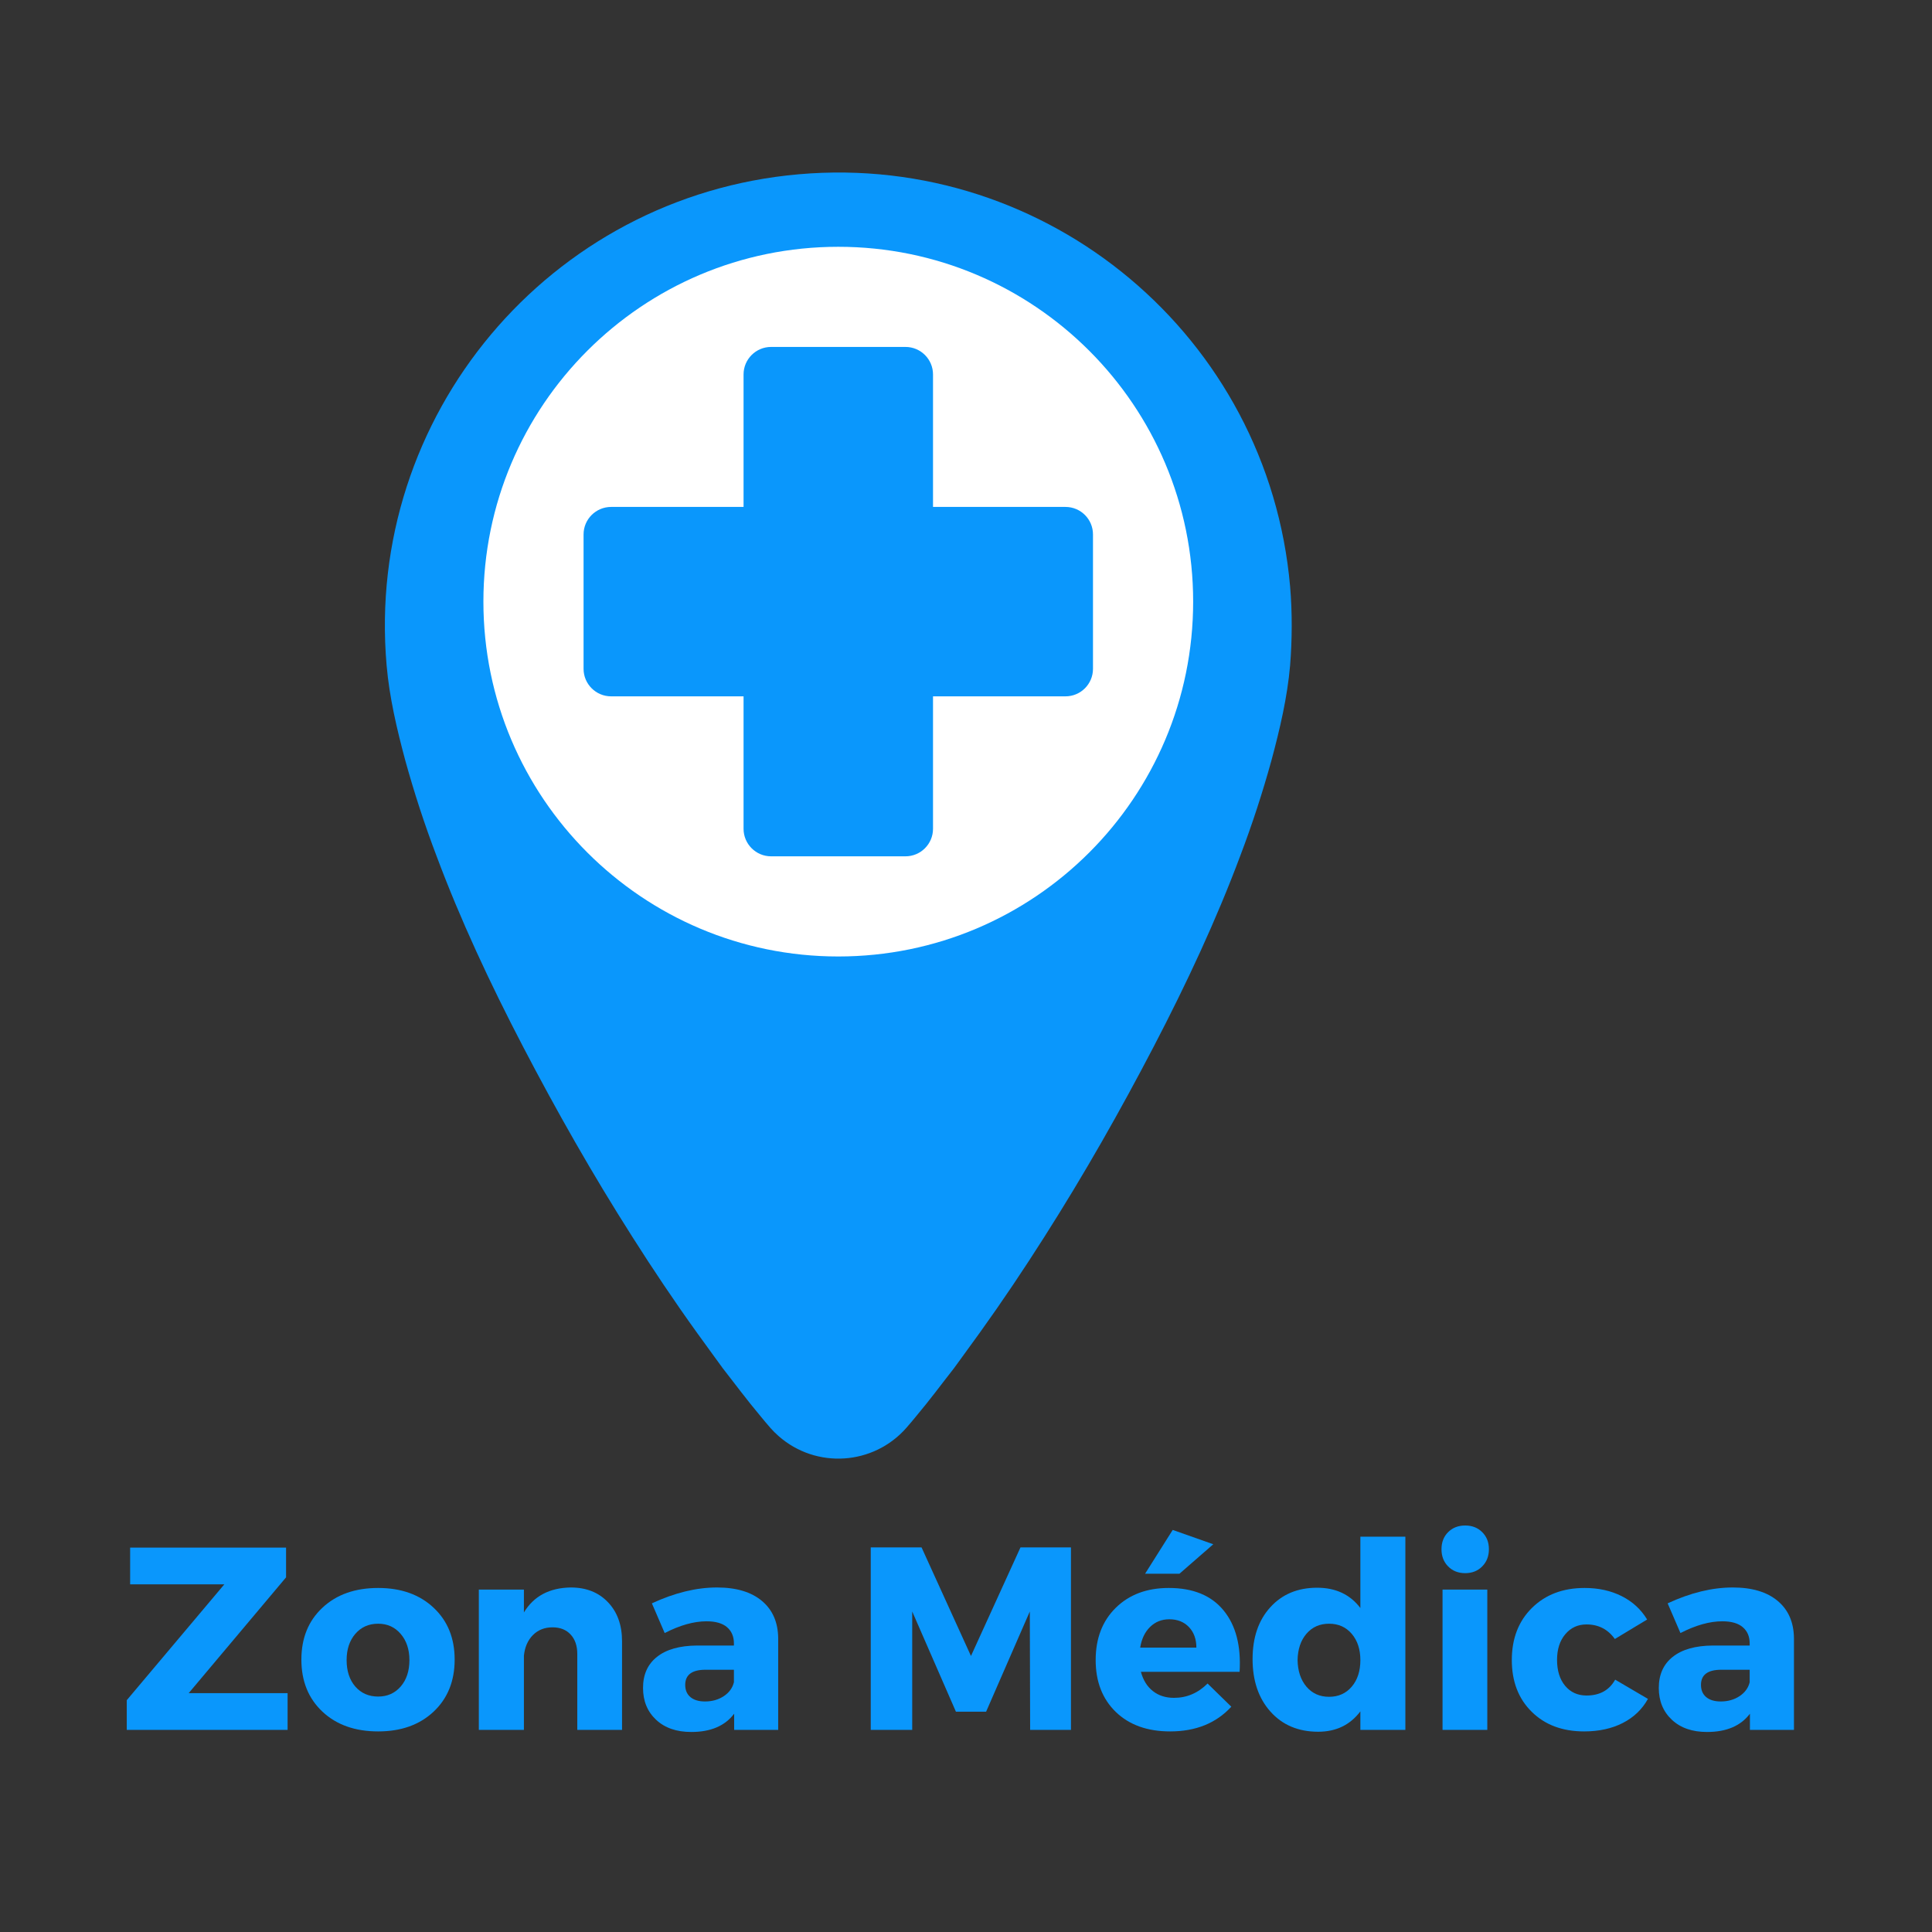 <?xml version="1.0" encoding="UTF-8"?><svg xmlns="http://www.w3.org/2000/svg" xmlns:xlink="http://www.w3.org/1999/xlink" width="375" zoomAndPan="magnify" viewBox="0 0 375 375" height="375" preserveAspectRatio="xMidYMid meet" version="1.0"><rect x="0" y="0" width="375" height="375" fill="#333333" stroke="none"/><defs><g><g id="glyph-0-0"/><g id="glyph-0-1"><path d="M 32.344 -29.609 L 13.438 -7.125 L 32.641 -7.125 L 32.641 0 L 1.422 0 L 1.422 -5.766 L 20.359 -28.25 L 2.078 -28.25 L 2.078 -35.375 L 32.344 -35.375 Z M 32.344 -29.609 "/></g><g id="glyph-0-2"><path d="M 16.125 -27.547 C 20.57 -27.547 24.156 -26.27 26.875 -23.719 C 29.602 -21.176 30.969 -17.816 30.969 -13.641 C 30.969 -9.461 29.602 -6.094 26.875 -3.531 C 24.156 -0.977 20.57 0.297 16.125 0.297 C 11.645 0.297 8.039 -0.977 5.312 -3.531 C 2.582 -6.094 1.219 -9.461 1.219 -13.641 C 1.219 -17.816 2.582 -21.176 5.312 -23.719 C 8.039 -26.27 11.645 -27.547 16.125 -27.547 Z M 16.125 -20.609 C 14.301 -20.609 12.82 -19.953 11.688 -18.641 C 10.562 -17.328 10 -15.629 10 -13.547 C 10 -11.422 10.562 -9.707 11.688 -8.406 C 12.82 -7.113 14.301 -6.469 16.125 -6.469 C 17.906 -6.469 19.359 -7.113 20.484 -8.406 C 21.617 -9.707 22.188 -11.422 22.188 -13.547 C 22.188 -15.629 21.617 -17.328 20.484 -18.641 C 19.359 -19.953 17.906 -20.609 16.125 -20.609 Z M 16.125 -20.609 "/></g><g id="glyph-0-3"><path d="M 21.328 -27.641 C 24.328 -27.641 26.734 -26.688 28.547 -24.781 C 30.367 -22.883 31.281 -20.352 31.281 -17.188 L 31.281 0 L 22.594 0 L 22.594 -14.75 C 22.594 -16.332 22.16 -17.586 21.297 -18.516 C 20.441 -19.441 19.27 -19.906 17.781 -19.906 C 16.238 -19.906 14.969 -19.398 13.969 -18.391 C 12.977 -17.379 12.398 -16.051 12.234 -14.406 L 12.234 0 L 3.484 0 L 3.484 -27.234 L 12.234 -27.234 L 12.234 -22.797 C 14.148 -25.961 17.18 -27.578 21.328 -27.641 Z M 21.328 -27.641 "/></g><g id="glyph-0-4"><path d="M 15.719 -27.641 C 19.457 -27.641 22.363 -26.77 24.438 -25.031 C 26.508 -23.301 27.562 -20.883 27.594 -17.781 L 27.594 0 L 19.047 0 L 19.047 -3.141 C 17.266 -0.773 14.488 0.406 10.719 0.406 C 7.852 0.406 5.578 -0.383 3.891 -1.969 C 2.203 -3.551 1.359 -5.609 1.359 -8.141 C 1.359 -10.734 2.258 -12.742 4.062 -14.172 C 5.863 -15.609 8.453 -16.344 11.828 -16.375 L 19 -16.375 L 19 -16.781 C 19 -18.125 18.551 -19.176 17.656 -19.938 C 16.77 -20.695 15.445 -21.078 13.688 -21.078 C 11.227 -21.078 8.52 -20.316 5.562 -18.797 L 3.078 -24.562 C 7.492 -26.613 11.707 -27.641 15.719 -27.641 Z M 13.391 -5.516 C 14.773 -5.516 15.988 -5.859 17.031 -6.547 C 18.07 -7.234 18.727 -8.133 19 -9.25 L 19 -11.672 L 13.484 -11.672 C 10.859 -11.672 9.547 -10.691 9.547 -8.734 C 9.547 -7.723 9.883 -6.93 10.562 -6.359 C 11.238 -5.797 12.18 -5.516 13.391 -5.516 Z M 13.391 -5.516 "/></g><g id="glyph-0-5"/><g id="glyph-0-6"><path d="M 42.391 0 L 34.469 0 L 34.406 -22.984 L 25.922 -3.531 L 20.062 -3.531 L 11.578 -22.984 L 11.578 0 L 3.531 0 L 3.531 -35.422 L 13.391 -35.422 L 22.984 -14.344 L 32.594 -35.422 L 42.391 -35.422 Z M 42.391 0 "/></g><g id="glyph-0-7"><path d="M 17.484 -30.312 L 10.812 -30.312 L 16.172 -38.812 L 24.047 -36.031 Z M 15.406 -27.547 C 20.125 -27.547 23.672 -26.094 26.047 -23.188 C 28.422 -20.289 29.457 -16.316 29.156 -11.266 L 10 -11.266 C 10.438 -9.648 11.211 -8.406 12.328 -7.531 C 13.441 -6.656 14.805 -6.219 16.422 -6.219 C 18.91 -6.219 21.082 -7.145 22.938 -9 L 27.547 -4.5 C 24.609 -1.301 20.648 0.297 15.672 0.297 C 11.254 0.297 7.738 -0.961 5.125 -3.484 C 2.52 -6.016 1.219 -9.367 1.219 -13.547 C 1.219 -17.754 2.52 -21.141 5.125 -23.703 C 7.738 -26.266 11.164 -27.547 15.406 -27.547 Z M 9.859 -15.969 L 20.766 -15.969 C 20.766 -17.613 20.285 -18.941 19.328 -19.953 C 18.367 -20.961 17.098 -21.469 15.516 -21.469 C 14.035 -21.469 12.789 -20.973 11.781 -19.984 C 10.77 -18.992 10.129 -17.656 9.859 -15.969 Z M 9.859 -15.969 "/></g><g id="glyph-0-8"><path d="M 30.922 -37.5 L 30.922 0 L 22.188 0 L 22.188 -3.594 C 20.195 -0.957 17.469 0.359 14 0.359 C 10.156 0.359 7.07 -0.938 4.75 -3.531 C 2.426 -6.125 1.266 -9.531 1.266 -13.75 C 1.266 -17.926 2.41 -21.273 4.703 -23.797 C 6.992 -26.328 10.023 -27.594 13.797 -27.594 C 17.398 -27.594 20.195 -26.281 22.188 -23.656 L 22.188 -37.5 Z M 11.719 -8.391 C 12.832 -7.078 14.297 -6.422 16.109 -6.422 C 17.93 -6.422 19.398 -7.078 20.516 -8.391 C 21.629 -9.703 22.188 -11.422 22.188 -13.547 C 22.188 -15.629 21.629 -17.328 20.516 -18.641 C 19.398 -19.953 17.93 -20.609 16.109 -20.609 C 14.297 -20.609 12.832 -19.957 11.719 -18.656 C 10.613 -17.363 10.039 -15.66 10 -13.547 C 10.039 -11.422 10.613 -9.703 11.719 -8.391 Z M 11.719 -8.391 "/></g><g id="glyph-0-9"><path d="M 4.562 -38.375 C 5.426 -39.238 6.531 -39.672 7.875 -39.672 C 9.227 -39.672 10.332 -39.238 11.188 -38.375 C 12.051 -37.52 12.484 -36.414 12.484 -35.062 C 12.484 -33.719 12.051 -32.609 11.188 -31.734 C 10.332 -30.859 9.227 -30.422 7.875 -30.422 C 6.531 -30.422 5.426 -30.859 4.562 -31.734 C 3.707 -32.609 3.281 -33.719 3.281 -35.062 C 3.281 -36.414 3.707 -37.52 4.562 -38.375 Z M 12.172 0 L 3.484 0 L 3.484 -27.234 L 12.172 -27.234 Z M 12.172 0 "/></g><g id="glyph-0-10"><path d="M 15.359 -27.547 C 18.055 -27.547 20.457 -27.016 22.562 -25.953 C 24.664 -24.891 26.305 -23.379 27.484 -21.422 L 21.219 -17.641 C 19.875 -19.523 18.039 -20.469 15.719 -20.469 C 14.031 -20.469 12.656 -19.832 11.594 -18.562 C 10.531 -17.301 10 -15.645 10 -13.594 C 10 -11.5 10.52 -9.82 11.562 -8.562 C 12.613 -7.301 14 -6.672 15.719 -6.672 C 18.281 -6.672 20.133 -7.695 21.281 -9.75 L 27.641 -6.016 C 26.523 -3.992 24.898 -2.438 22.766 -1.344 C 20.629 -0.25 18.129 0.297 15.266 0.297 C 11.047 0.297 7.648 -0.973 5.078 -3.516 C 2.504 -6.055 1.219 -9.398 1.219 -13.547 C 1.219 -17.723 2.52 -21.098 5.125 -23.672 C 7.738 -26.254 11.148 -27.547 15.359 -27.547 Z M 15.359 -27.547 "/></g></g><clipPath id="clip-0"><path d="M 74 33 L 250.777 33 L 250.777 284 L 74 284 Z M 74 33 " clip-rule="nonzero"/></clipPath></defs><g clip-path="url(#clip-0)"><path fill="rgb(3.92%, 59.219%, 98.819%)" d="M 149.527 277.148 C 148.176 275.605 146.965 274.066 145.688 272.523 C 144.445 270.984 143.289 269.445 142.082 267.895 L 140.297 265.586 L 138.613 263.273 L 135.258 258.648 C 130.828 252.484 126.699 246.316 122.789 240.152 C 114.93 227.82 107.949 215.484 101.52 203.152 C 95.094 190.82 89.34 178.488 84.734 166.152 C 82.387 159.988 80.387 153.82 78.68 147.656 C 77.02 141.488 75.578 135.32 75.043 129.156 C 70.812 80.734 106.641 38.051 155.066 33.824 C 203.492 29.594 246.18 65.422 250.41 113.844 C 250.844 118.859 250.801 124.301 250.41 129.156 C 249.875 135.32 248.434 141.488 246.77 147.656 C 245.066 153.82 243.062 159.988 240.719 166.152 C 236.105 178.488 230.359 190.82 223.93 203.152 C 217.5 215.484 210.52 227.82 202.664 240.152 C 198.75 246.316 194.621 252.484 190.195 258.648 L 186.84 263.273 L 185.156 265.586 L 183.363 267.895 C 182.16 269.445 181.008 270.984 179.762 272.523 C 178.484 274.066 177.277 275.605 175.922 277.148 C 169.52 284.434 158.414 285.152 151.129 278.746 C 150.578 278.27 150.004 277.684 149.527 277.148 " fill-opacity="1" fill-rule="nonzero"/></g><path fill="rgb(100%, 100%, 100%)" d="M 231.59 116.777 C 231.59 78.738 200.754 47.902 162.711 47.902 C 124.672 47.902 93.828 78.738 93.828 116.777 C 93.828 154.816 124.672 185.652 162.711 185.652 C 200.754 185.652 231.59 154.816 231.59 116.777 " fill-opacity="1" fill-rule="nonzero"/><path fill="rgb(3.92%, 59.219%, 98.819%)" d="M 206.809 98.395 L 181.098 98.395 L 181.098 72.684 C 181.098 69.73 178.703 67.34 175.754 67.34 L 149.668 67.34 C 146.719 67.34 144.324 69.73 144.324 72.684 L 144.324 98.395 L 118.621 98.395 C 115.668 98.395 113.27 100.781 113.27 103.734 L 113.27 129.816 C 113.27 132.77 115.668 135.16 118.621 135.16 L 144.324 135.16 L 144.324 160.863 C 144.324 163.816 146.719 166.211 149.668 166.211 L 175.754 166.211 C 178.703 166.211 181.098 163.816 181.098 160.863 L 181.098 135.16 L 206.809 135.16 C 209.758 135.16 212.148 132.77 212.148 129.816 L 212.148 103.734 C 212.148 100.781 209.758 98.395 206.809 98.395 " fill-opacity="1" fill-rule="nonzero"/><g fill="rgb(3.92%, 59.219%, 98.819%)" fill-opacity="1"><use x="23.182" y="335.77" xmlns:xlink="http://www.w3.org/1999/xlink" xlink:href="#glyph-0-1" xlink:type="simple" xlink:actuate="onLoad" xlink:show="embed"/></g><g fill="rgb(3.92%, 59.219%, 98.819%)" fill-opacity="1"><use x="57.279" y="335.77" xmlns:xlink="http://www.w3.org/1999/xlink" xlink:href="#glyph-0-2" xlink:type="simple" xlink:actuate="onLoad" xlink:show="embed"/></g><g fill="rgb(3.92%, 59.219%, 98.819%)" fill-opacity="1"><use x="89.457" y="335.77" xmlns:xlink="http://www.w3.org/1999/xlink" xlink:href="#glyph-0-3" xlink:type="simple" xlink:actuate="onLoad" xlink:show="embed"/></g><g fill="rgb(3.92%, 59.219%, 98.819%)" fill-opacity="1"><use x="123.453" y="335.77" xmlns:xlink="http://www.w3.org/1999/xlink" xlink:href="#glyph-0-4" xlink:type="simple" xlink:actuate="onLoad" xlink:show="embed"/></g><g fill="rgb(3.92%, 59.219%, 98.819%)" fill-opacity="1"><use x="153.762" y="335.77" xmlns:xlink="http://www.w3.org/1999/xlink" xlink:href="#glyph-0-5" xlink:type="simple" xlink:actuate="onLoad" xlink:show="embed"/></g><g fill="rgb(3.92%, 59.219%, 98.819%)" fill-opacity="1"><use x="165.481" y="335.77" xmlns:xlink="http://www.w3.org/1999/xlink" xlink:href="#glyph-0-6" xlink:type="simple" xlink:actuate="onLoad" xlink:show="embed"/></g><g fill="rgb(3.92%, 59.219%, 98.819%)" fill-opacity="1"><use x="211.45" y="335.77" xmlns:xlink="http://www.w3.org/1999/xlink" xlink:href="#glyph-0-7" xlink:type="simple" xlink:actuate="onLoad" xlink:show="embed"/></g><g fill="rgb(3.92%, 59.219%, 98.819%)" fill-opacity="1"><use x="241.859" y="335.77" xmlns:xlink="http://www.w3.org/1999/xlink" xlink:href="#glyph-0-8" xlink:type="simple" xlink:actuate="onLoad" xlink:show="embed"/></g><g fill="rgb(3.92%, 59.219%, 98.819%)" fill-opacity="1"><use x="276.512" y="335.77" xmlns:xlink="http://www.w3.org/1999/xlink" xlink:href="#glyph-0-9" xlink:type="simple" xlink:actuate="onLoad" xlink:show="embed"/></g><g fill="rgb(3.92%, 59.219%, 98.819%)" fill-opacity="1"><use x="292.223" y="335.77" xmlns:xlink="http://www.w3.org/1999/xlink" xlink:href="#glyph-0-10" xlink:type="simple" xlink:actuate="onLoad" xlink:show="embed"/></g><g fill="rgb(3.92%, 59.219%, 98.819%)" fill-opacity="1"><use x="320.612" y="335.77" xmlns:xlink="http://www.w3.org/1999/xlink" xlink:href="#glyph-0-4" xlink:type="simple" xlink:actuate="onLoad" xlink:show="embed"/></g></svg>